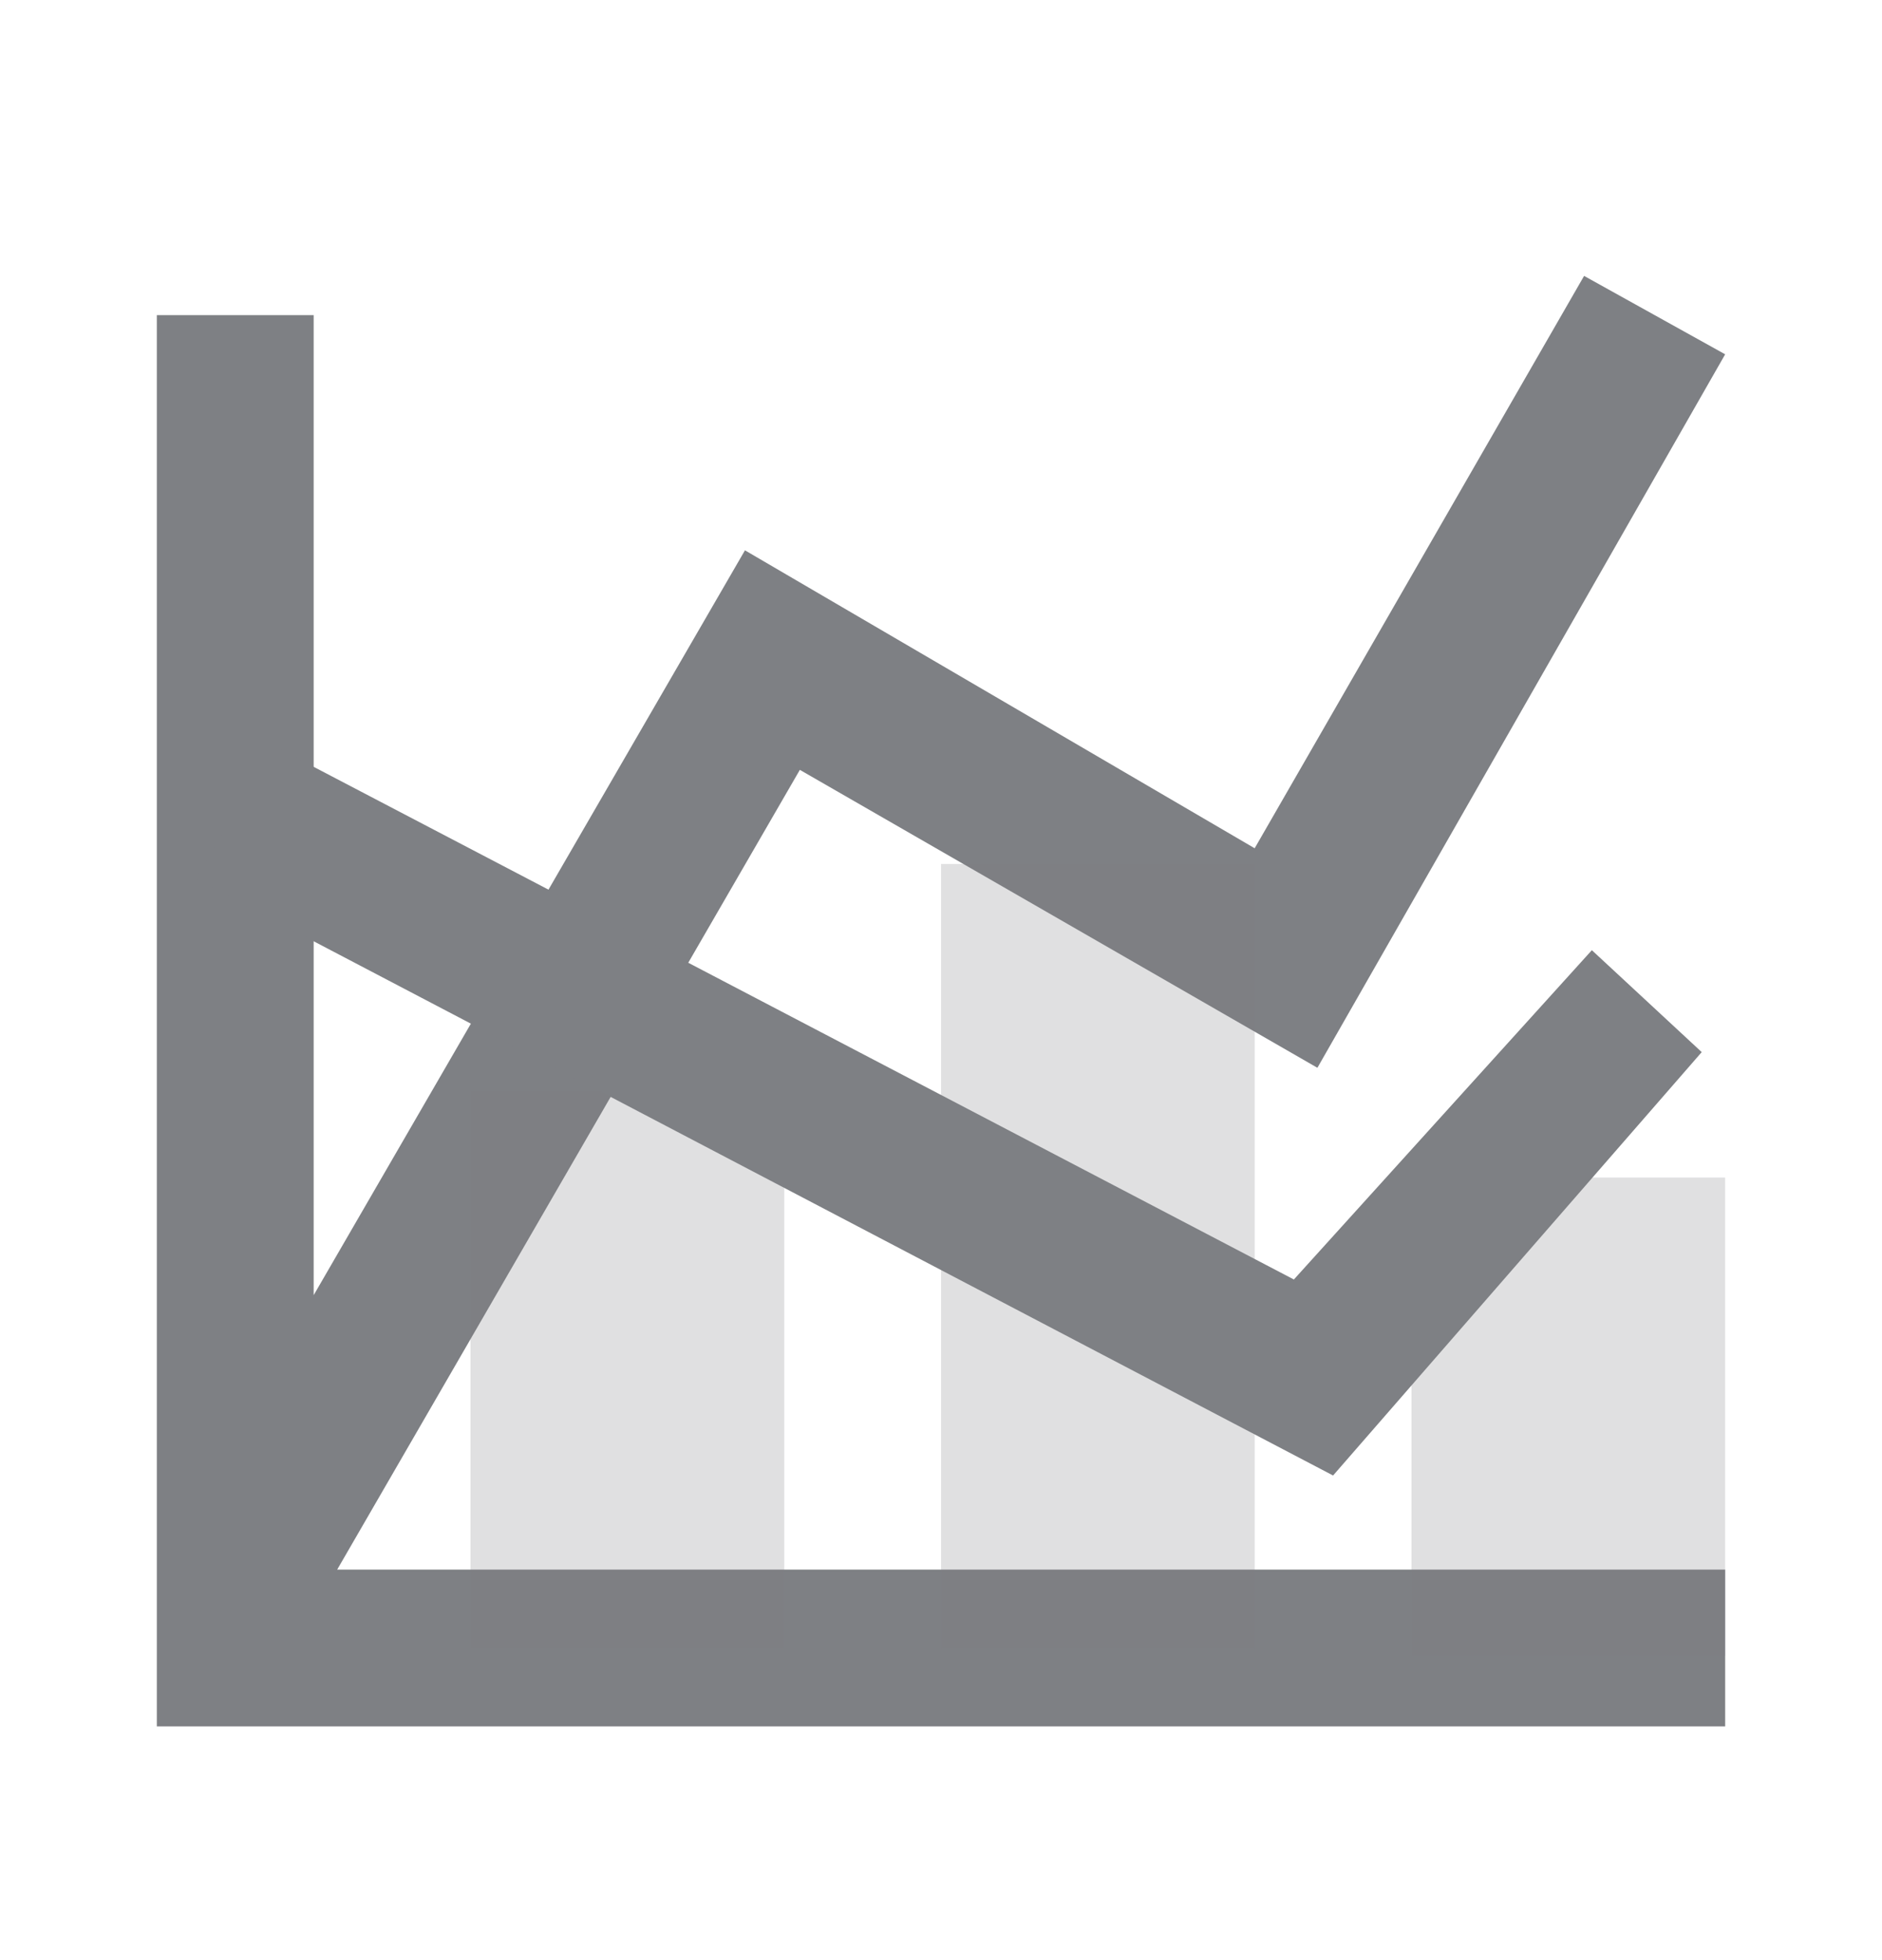 <svg width="24" height="25" viewBox="0 0 24 25" fill="none" xmlns="http://www.w3.org/2000/svg">
<g clip-path="url(#clip0)">
<path d="M22 20.019V22.019H2V4.019H4V16.519L9.5 7.019L16 10.819L20.201 3.519L22 4.519L16.8 13.619L10.2 9.819L4.3 20.019H6.6" fill="#7E8084"/>
<path opacity="0.24" d="M18 15.019H22V21.119H18V15.019ZM16 21.019H12.001V11.019H16V21.019ZM10.001 21.019H6V13.919H10.001V21.019Z" fill="#7E8084"/>
<path d="M17 18.819L2.5 11.219L3.5 9.519L16.5 16.319L20.3 12.119L21.701 13.419L17 18.819Z" fill="#7E8084"/>
</g>
<defs>
<clipPath id="clip0">
<rect width="20" height="18.5" fill="white" transform="translate(2 3.519)"/>
</clipPath>
</defs>
</svg>
